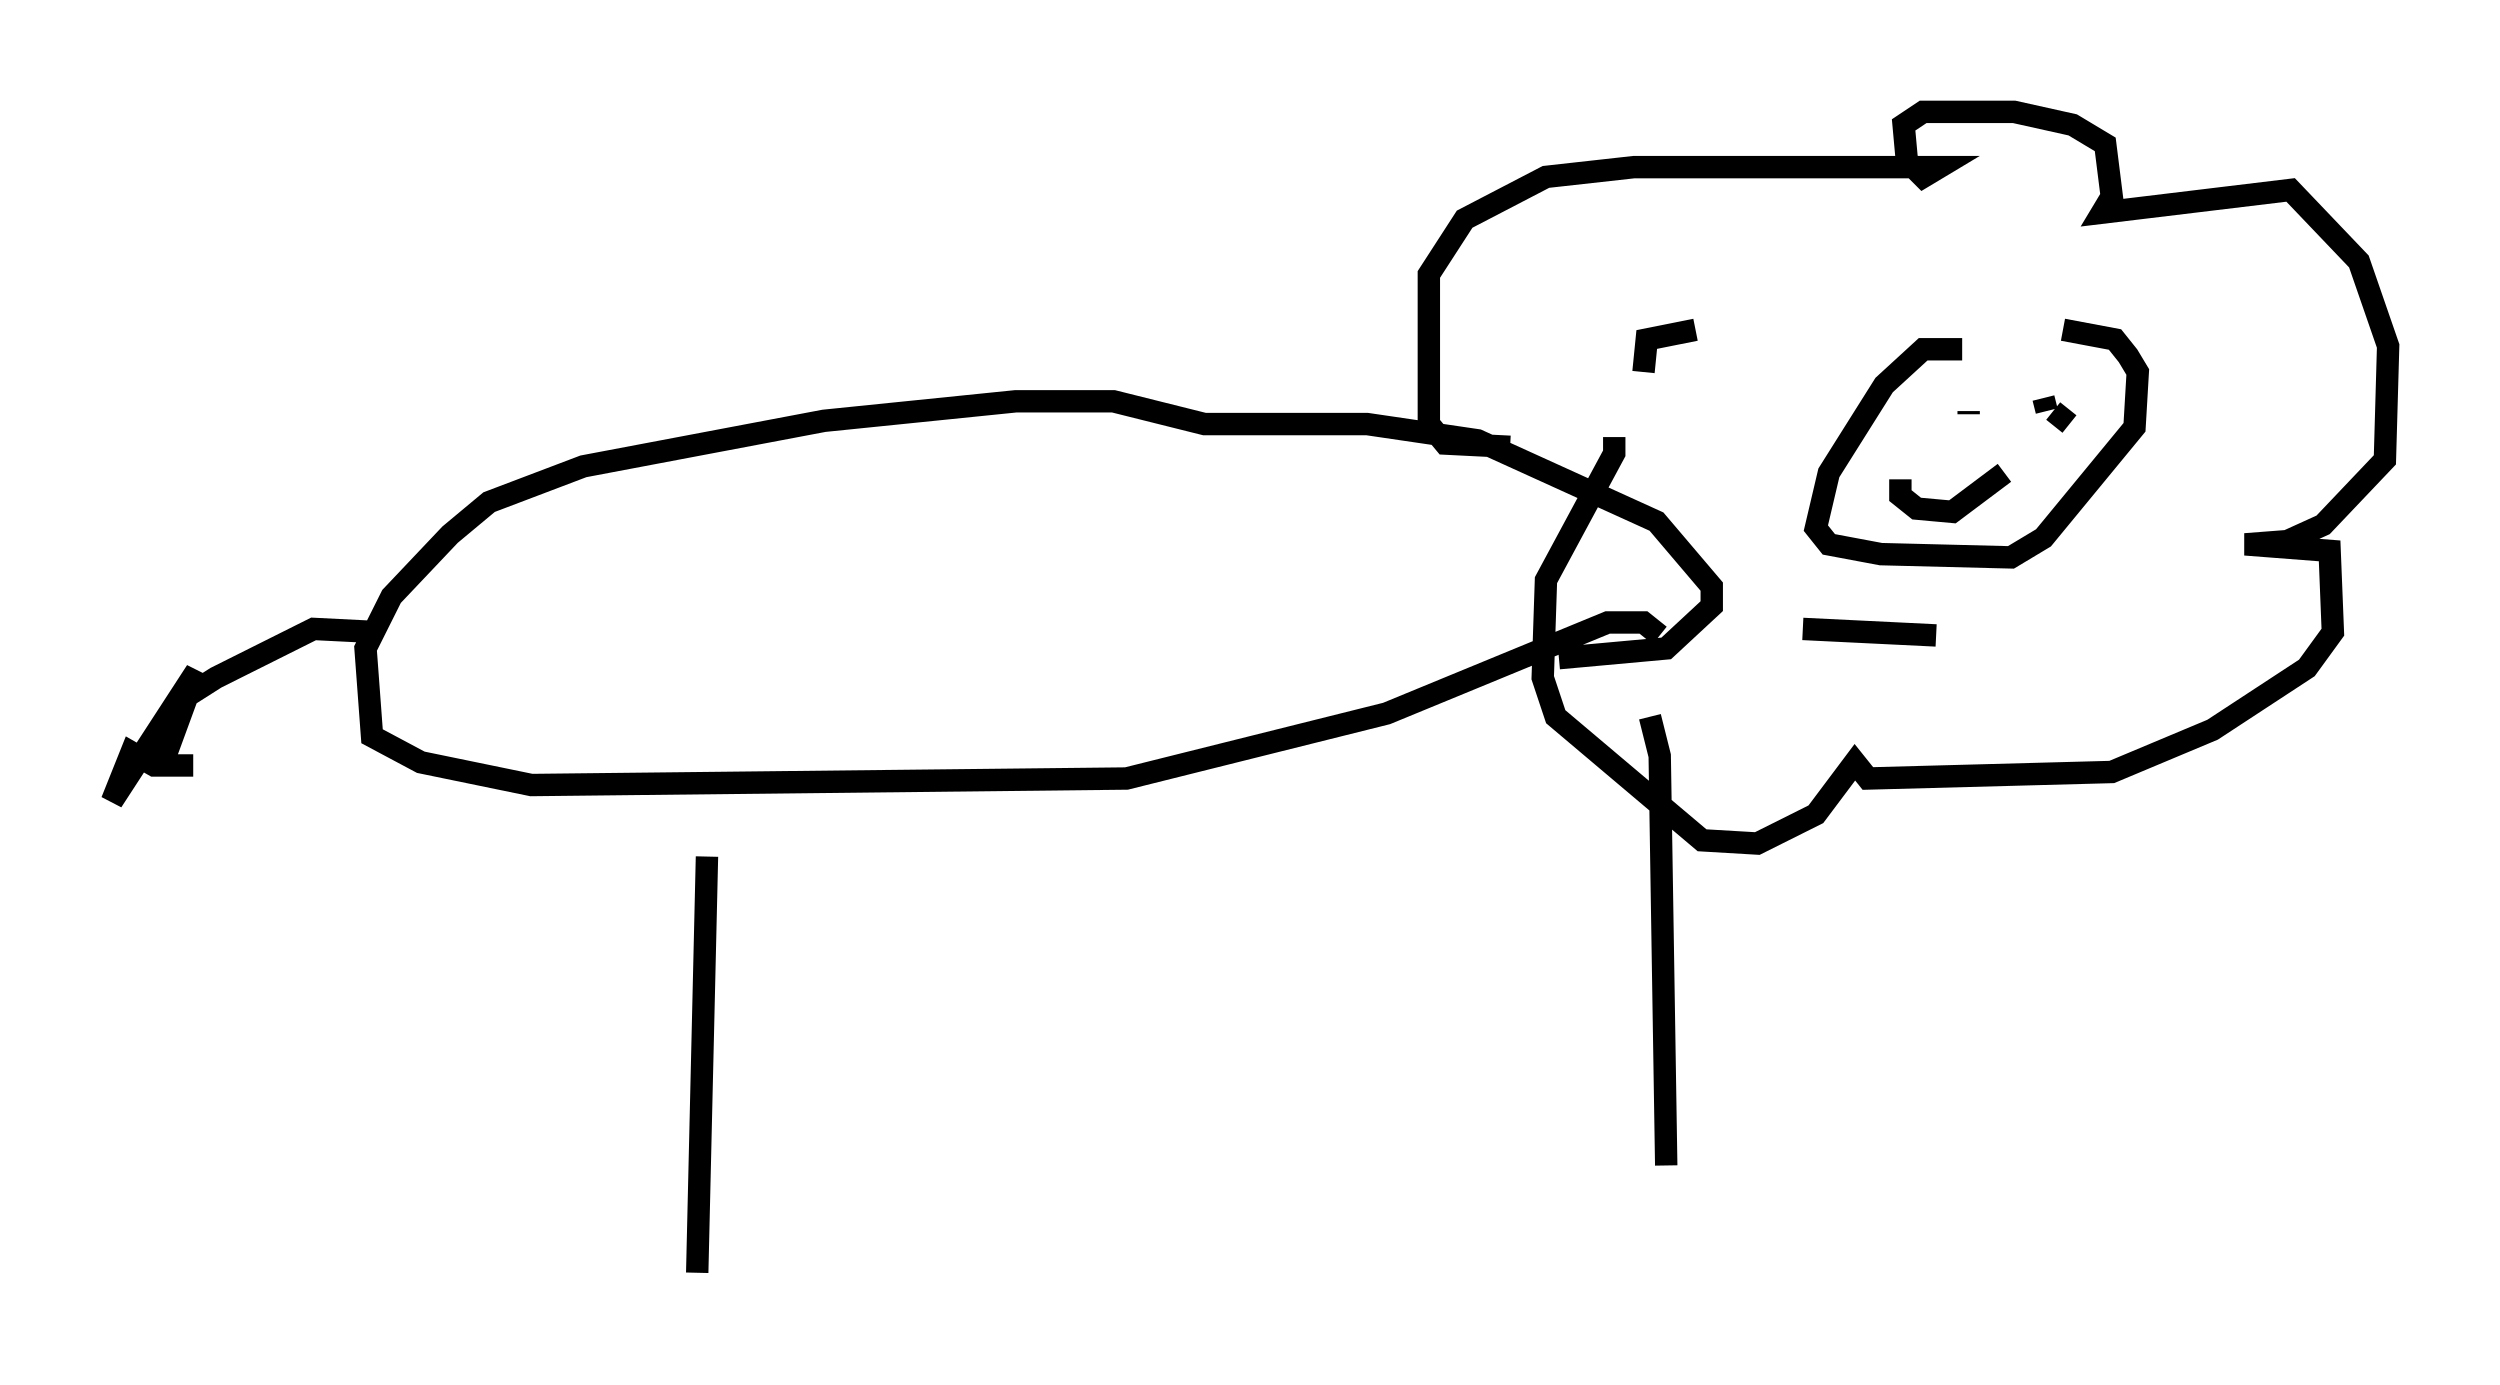 <?xml version="1.0" encoding="utf-8" ?>
<svg baseProfile="full" height="61.855" version="1.1" width="111.676" xmlns="http://www.w3.org/2000/svg" xmlns:ev="http://www.w3.org/2001/xml-events" xmlns:xlink="http://www.w3.org/1999/xlink"><defs /><rect fill="white" height="61.855" width="111.676" x="0" y="0" /><path d="M30.419, 35.067 m1.162, 3.196 l-0.436, 18.592 m42.559, -24.838 l0.436, 1.743 0.291, 18.302 m-0.291, -23.676 l-0.726, -0.581 -1.598, 0.0 l-9.877, 4.067 -11.62, 2.905 l-26.581, 0.291 -4.939, -1.017 l-2.179, -1.162 -0.291, -3.922 l1.162, -2.324 2.615, -2.76 l1.743, -1.453 4.212, -1.598 l10.749, -2.034 8.57, -0.872 l4.358, 0.0 4.067, 1.017 l7.263, 0.0 4.939, 0.726 l7.989, 3.631 2.469, 2.905 l0.0, 0.872 -2.034, 1.888 l-4.793, 0.436 m-52.726, -1.162 l-2.905, -0.145 -4.358, 2.179 l-1.598, 1.017 -0.872, 3.05 l1.598, -4.358 -3.777, 5.81 l0.872, -2.179 1.017, 0.581 l1.743, 0.0 m58.827, -14.235 l-2.905, -0.145 -0.726, -0.872 l0.0, -6.682 1.598, -2.469 l3.631, -1.888 3.922, -0.436 l13.654, 0.0 -0.726, 0.436 l-0.726, -0.726 -0.145, -1.598 l0.872, -0.581 4.067, 0.0 l2.615, 0.581 1.453, 0.872 l0.291, 2.324 -0.436, 0.726 l8.425, -1.017 3.05, 3.196 l1.307, 3.777 -0.145, 5.084 l-2.76, 2.905 -1.598, 0.726 l-1.888, 0.145 3.777, 0.291 l0.145, 3.631 -1.162, 1.598 l-4.212, 2.76 -4.503, 1.888 l-10.894, 0.291 -0.581, -0.726 l-1.743, 2.324 -2.615, 1.307 l-2.469, -0.145 -6.536, -5.52 l-0.581, -1.743 0.145, -4.358 l3.05, -5.665 0.0, -0.726 m15.542, -3.922 l-1.743, 0.0 -1.743, 1.598 l-2.469, 3.922 -0.581, 2.469 l0.581, 0.726 2.324, 0.436 l5.81, 0.145 1.453, -0.872 l4.067, -4.939 0.145, -2.469 l-0.436, -0.726 -0.581, -0.726 l-2.324, -0.436 m-7.263, 6.682 l0.0, 0.726 0.726, 0.581 l1.598, 0.145 2.324, -1.743 m-1.598, -2.615 l0.0, -0.145 m4.503, 0.581 l-0.726, -0.581 m-0.436, -0.581 l0.145, 0.581 m-15.687, -3.631 l-2.179, 0.436 -0.145, 1.453 m7.117, 11.475 l5.955, 0.291 " fill="none" stroke="black" stroke-width="1" /></svg>